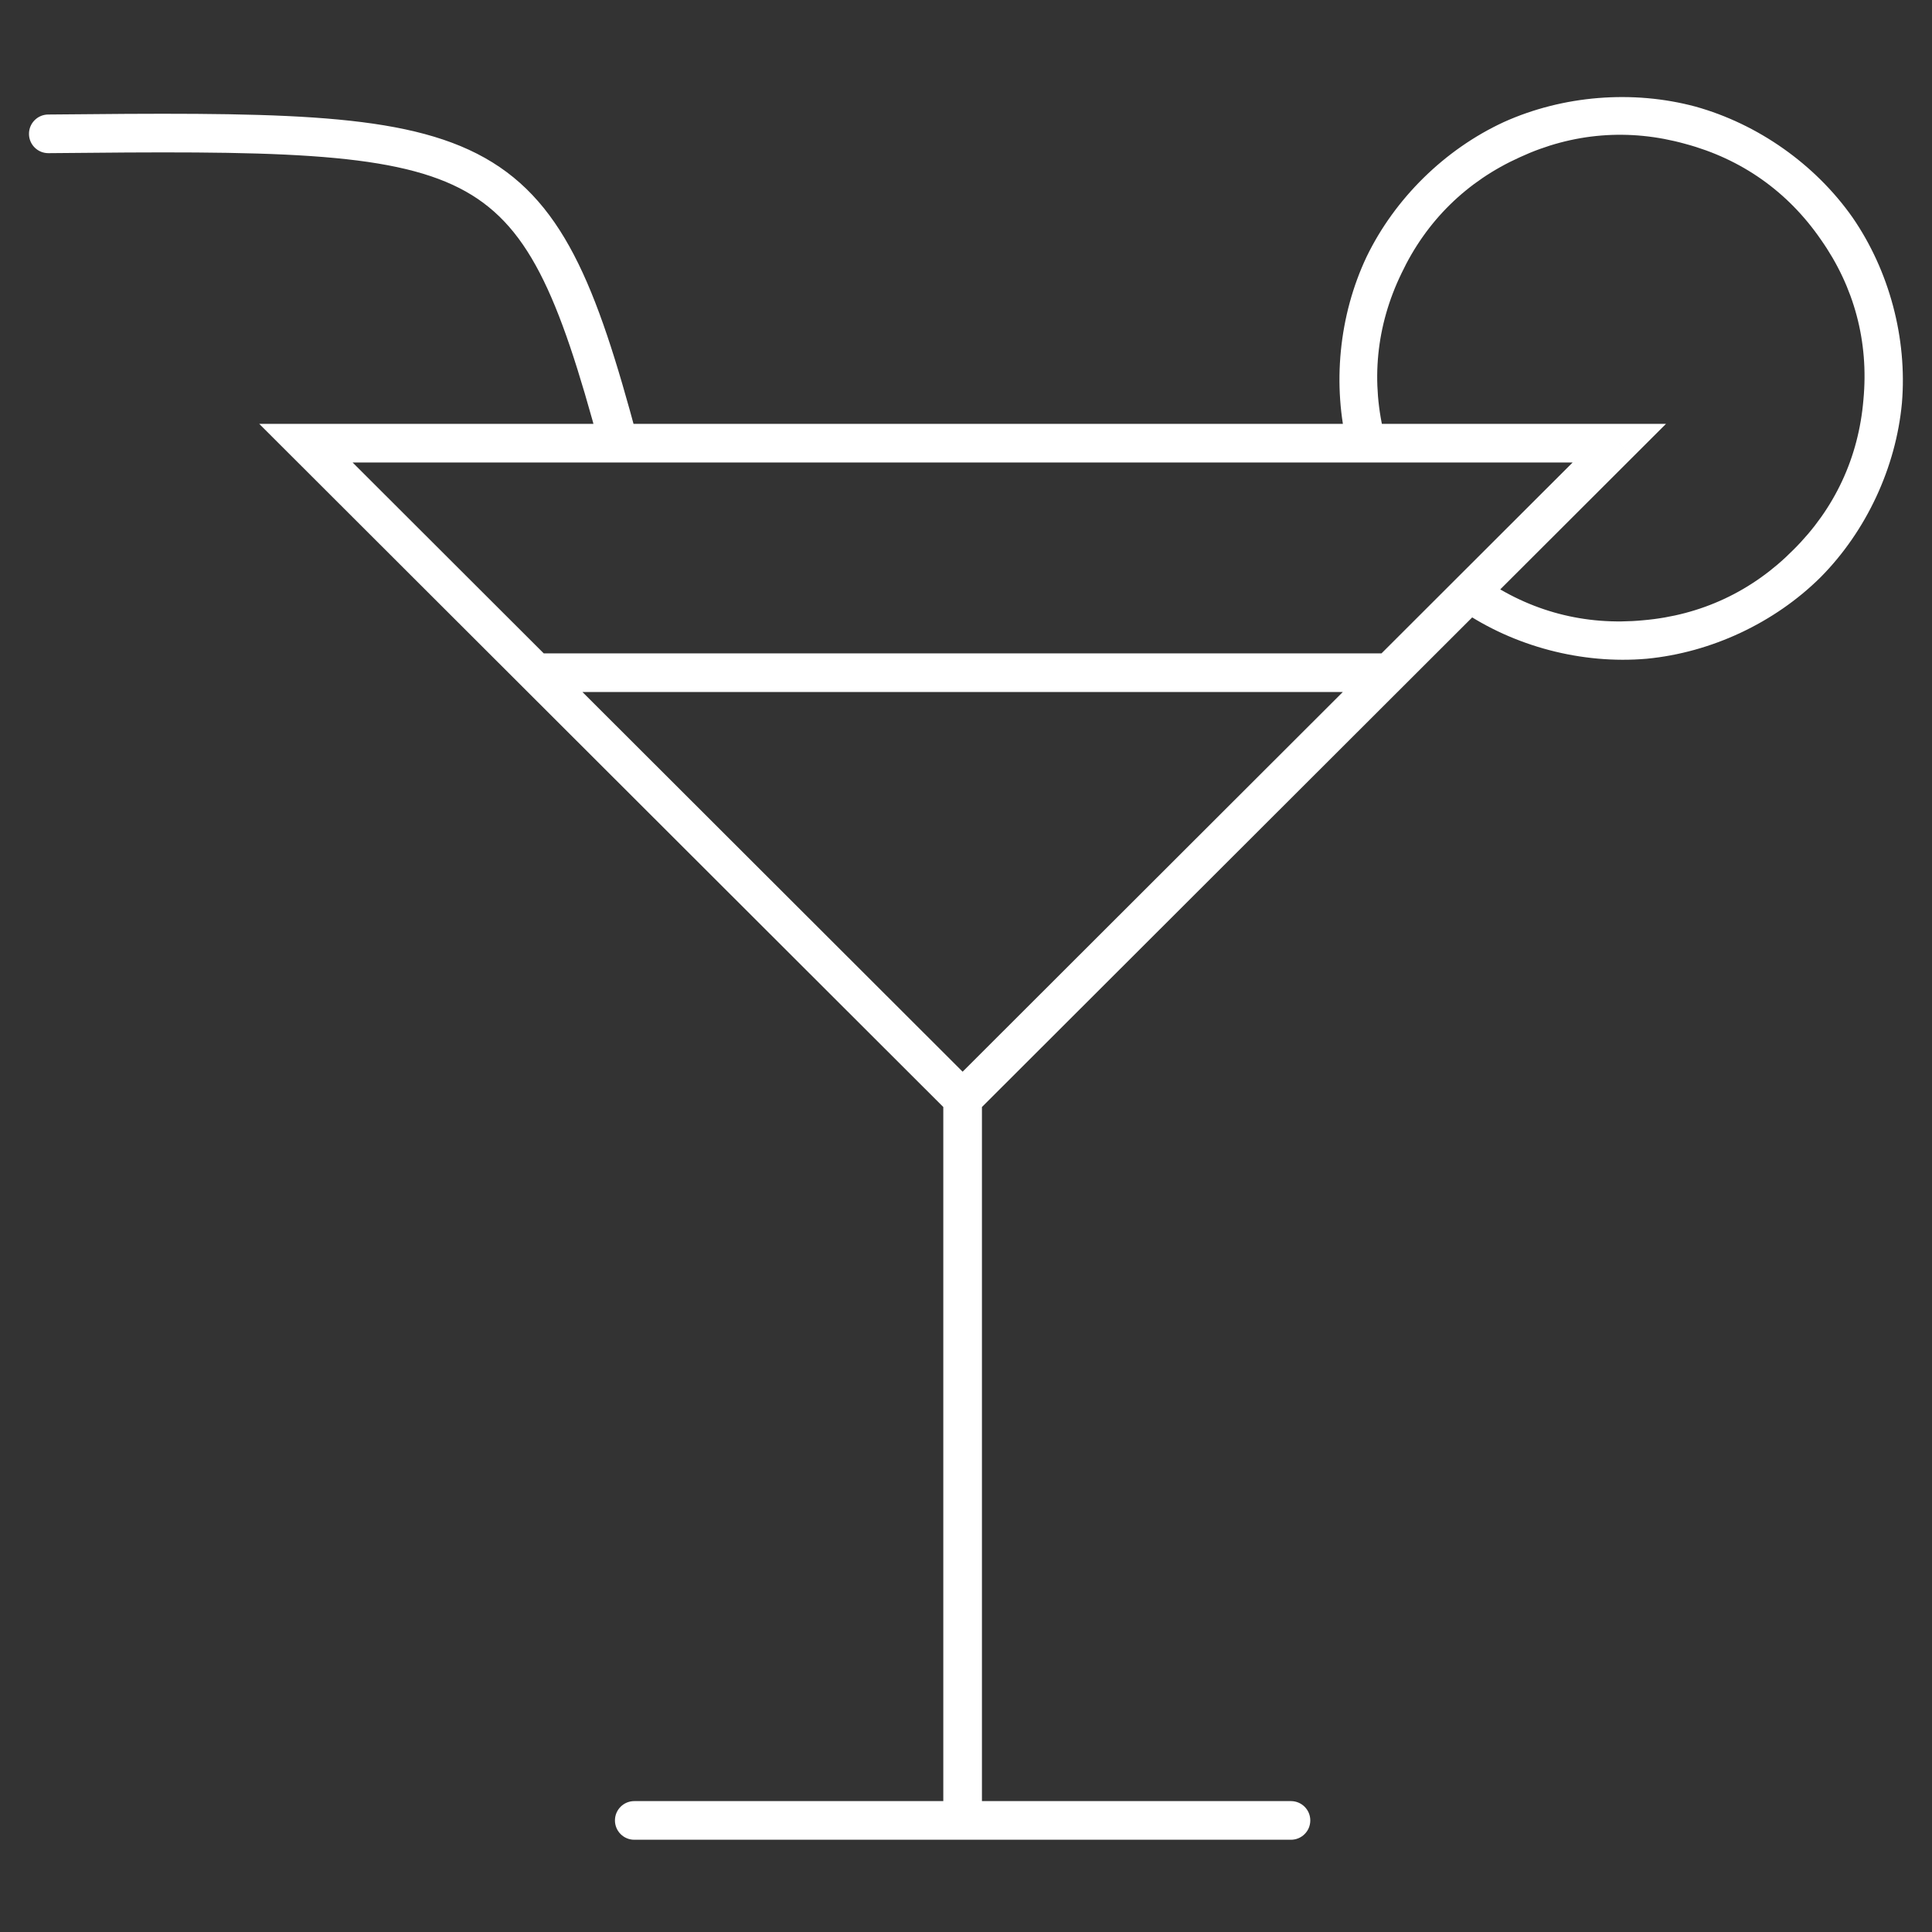 <svg width="200" height="200" viewBox="0 0 200 200" version="1.1" xmlns="http://www.w3.org/2000/svg" xmlns:xlink="http://www.w3.org/1999/xlink">
<rect x="0" y="0" width="200" height="200" fill="#333333" stroke="none"/>
<title>nightlife</title>
<desc>Created using Figma</desc>
<g id="Canvas" transform="translate(-762 -3263)">
<g id="nightlife">
<g id="icon">
<use xlink:href="#path0_stroke" transform="translate(767 3275)" fill="#FFFFFF"/>
</g>
</g>
</g>
<defs>
<path id="path0_stroke" d="M 92.65 176.45C 92.65 177.554 93.546 178.45 94.65 178.45C 95.755 178.45 96.65 177.554 96.65 176.45L 92.65 176.45ZM 60.659 174.45C 59.554 174.45 58.659 175.345 58.659 176.45C 58.659 177.554 59.554 178.45 60.659 178.45L 60.659 174.45ZM 128.641 178.45C 129.746 178.45 130.641 177.554 130.641 176.45C 130.641 175.345 129.746 174.45 128.641 174.45L 128.641 178.45ZM 134.522 34.371C 134.795 35.441 135.885 36.087 136.955 35.813C 138.025 35.54 138.671 34.45 138.397 33.38L 134.522 34.371ZM 148.473 47.845C 147.565 47.218 146.319 47.445 145.691 48.354C 145.063 49.263 145.291 50.508 146.2 51.136L 148.473 47.845ZM -0.02 -0.145C -1.124 -0.134 -2.011 0.771 -2 1.875C -1.989 2.98 -1.085 3.866 0.02 3.855L -0.02 -0.145ZM 57.122 34.394C 57.409 35.461 58.506 36.094 59.572 35.807C 60.639 35.521 61.272 34.424 60.986 33.357L 57.122 34.394ZM 138.839 57.638L 140.252 59.053L 140.252 59.053L 138.839 57.638ZM 162.633 33.876L 164.046 35.291L 167.466 31.876L 162.633 31.876L 162.633 33.876ZM 26.668 33.876L 26.668 31.876L 21.835 31.876L 25.255 35.291L 26.668 33.876ZM 50.462 57.638L 49.048 59.053L 49.048 59.053L 50.462 57.638ZM 92.65 101.768L 92.65 176.45L 96.65 176.45L 96.65 101.768L 92.65 101.768ZM 60.659 178.45L 128.641 178.45L 128.641 174.45L 60.659 174.45L 60.659 178.45ZM 138.397 33.38C 136.877 27.557 137.451 21.723 140.077 16.307L 136.47 14.58C 133.599 20.648 132.889 27.861 134.522 34.371L 138.397 33.38ZM 140.077 16.307C 142.649 10.865 146.836 6.755 152.329 4.279L 150.667 0.64C 144.57 3.458 139.395 8.539 136.47 14.58L 140.077 16.307ZM 152.329 4.279C 157.798 1.749 163.65 1.275 169.456 2.892L 170.51 -0.967C 164.022 -2.708 156.79 -2.122 150.667 0.64L 152.329 4.279ZM 169.456 2.892C 175.277 4.451 180.072 7.834 183.489 12.792L 186.771 10.505C 182.909 5.014 176.983 0.833 170.51 -0.967L 169.456 2.892ZM 183.489 12.792C 186.955 17.715 188.463 23.38 187.902 29.371L 191.887 29.724C 192.448 23.036 190.583 16.032 186.771 10.505L 183.489 12.792ZM 187.902 29.371C 187.402 35.368 184.922 40.682 180.645 44.921L 183.476 47.748C 188.199 42.975 191.265 36.406 191.887 29.724L 187.902 29.371ZM 180.645 44.921C 176.411 49.204 171.095 51.695 165.091 52.21L 165.453 56.194C 172.141 55.556 178.709 52.478 183.476 47.748L 180.645 44.921ZM 165.091 52.21C 159.091 52.786 153.412 51.294 148.473 47.845L 146.2 51.136C 151.742 54.929 158.759 56.772 165.453 56.194L 165.091 52.21ZM 60.986 33.357C 56.727 17.488 53.244 8.425 44.367 3.904C 40.017 1.689 34.547 0.652 27.454 0.167C 20.37 -0.315 11.42 -0.259 -0.02 -0.145L 0.02 3.855C 11.453 3.741 20.246 3.683 27.181 4.158C 34.107 4.631 38.929 5.624 42.551 7.468C 49.617 11.067 52.788 18.243 57.122 34.394L 60.986 33.357ZM 140.252 59.053L 164.046 35.291L 161.219 32.461L 137.426 56.223L 140.252 59.053ZM 162.633 31.876L 26.668 31.876L 26.668 35.876L 162.633 35.876L 162.633 31.876ZM 25.255 35.291L 49.048 59.053L 51.875 56.223L 28.081 32.461L 25.255 35.291ZM 138.839 55.638L 50.462 55.638L 50.462 59.638L 138.839 59.638L 138.839 55.638ZM 49.048 59.053L 93.237 103.183L 96.064 100.353L 51.875 56.223L 49.048 59.053ZM 96.064 103.183L 140.252 59.053L 137.426 56.223L 93.237 100.353L 96.064 103.183Z"/>
</defs>
</svg>
